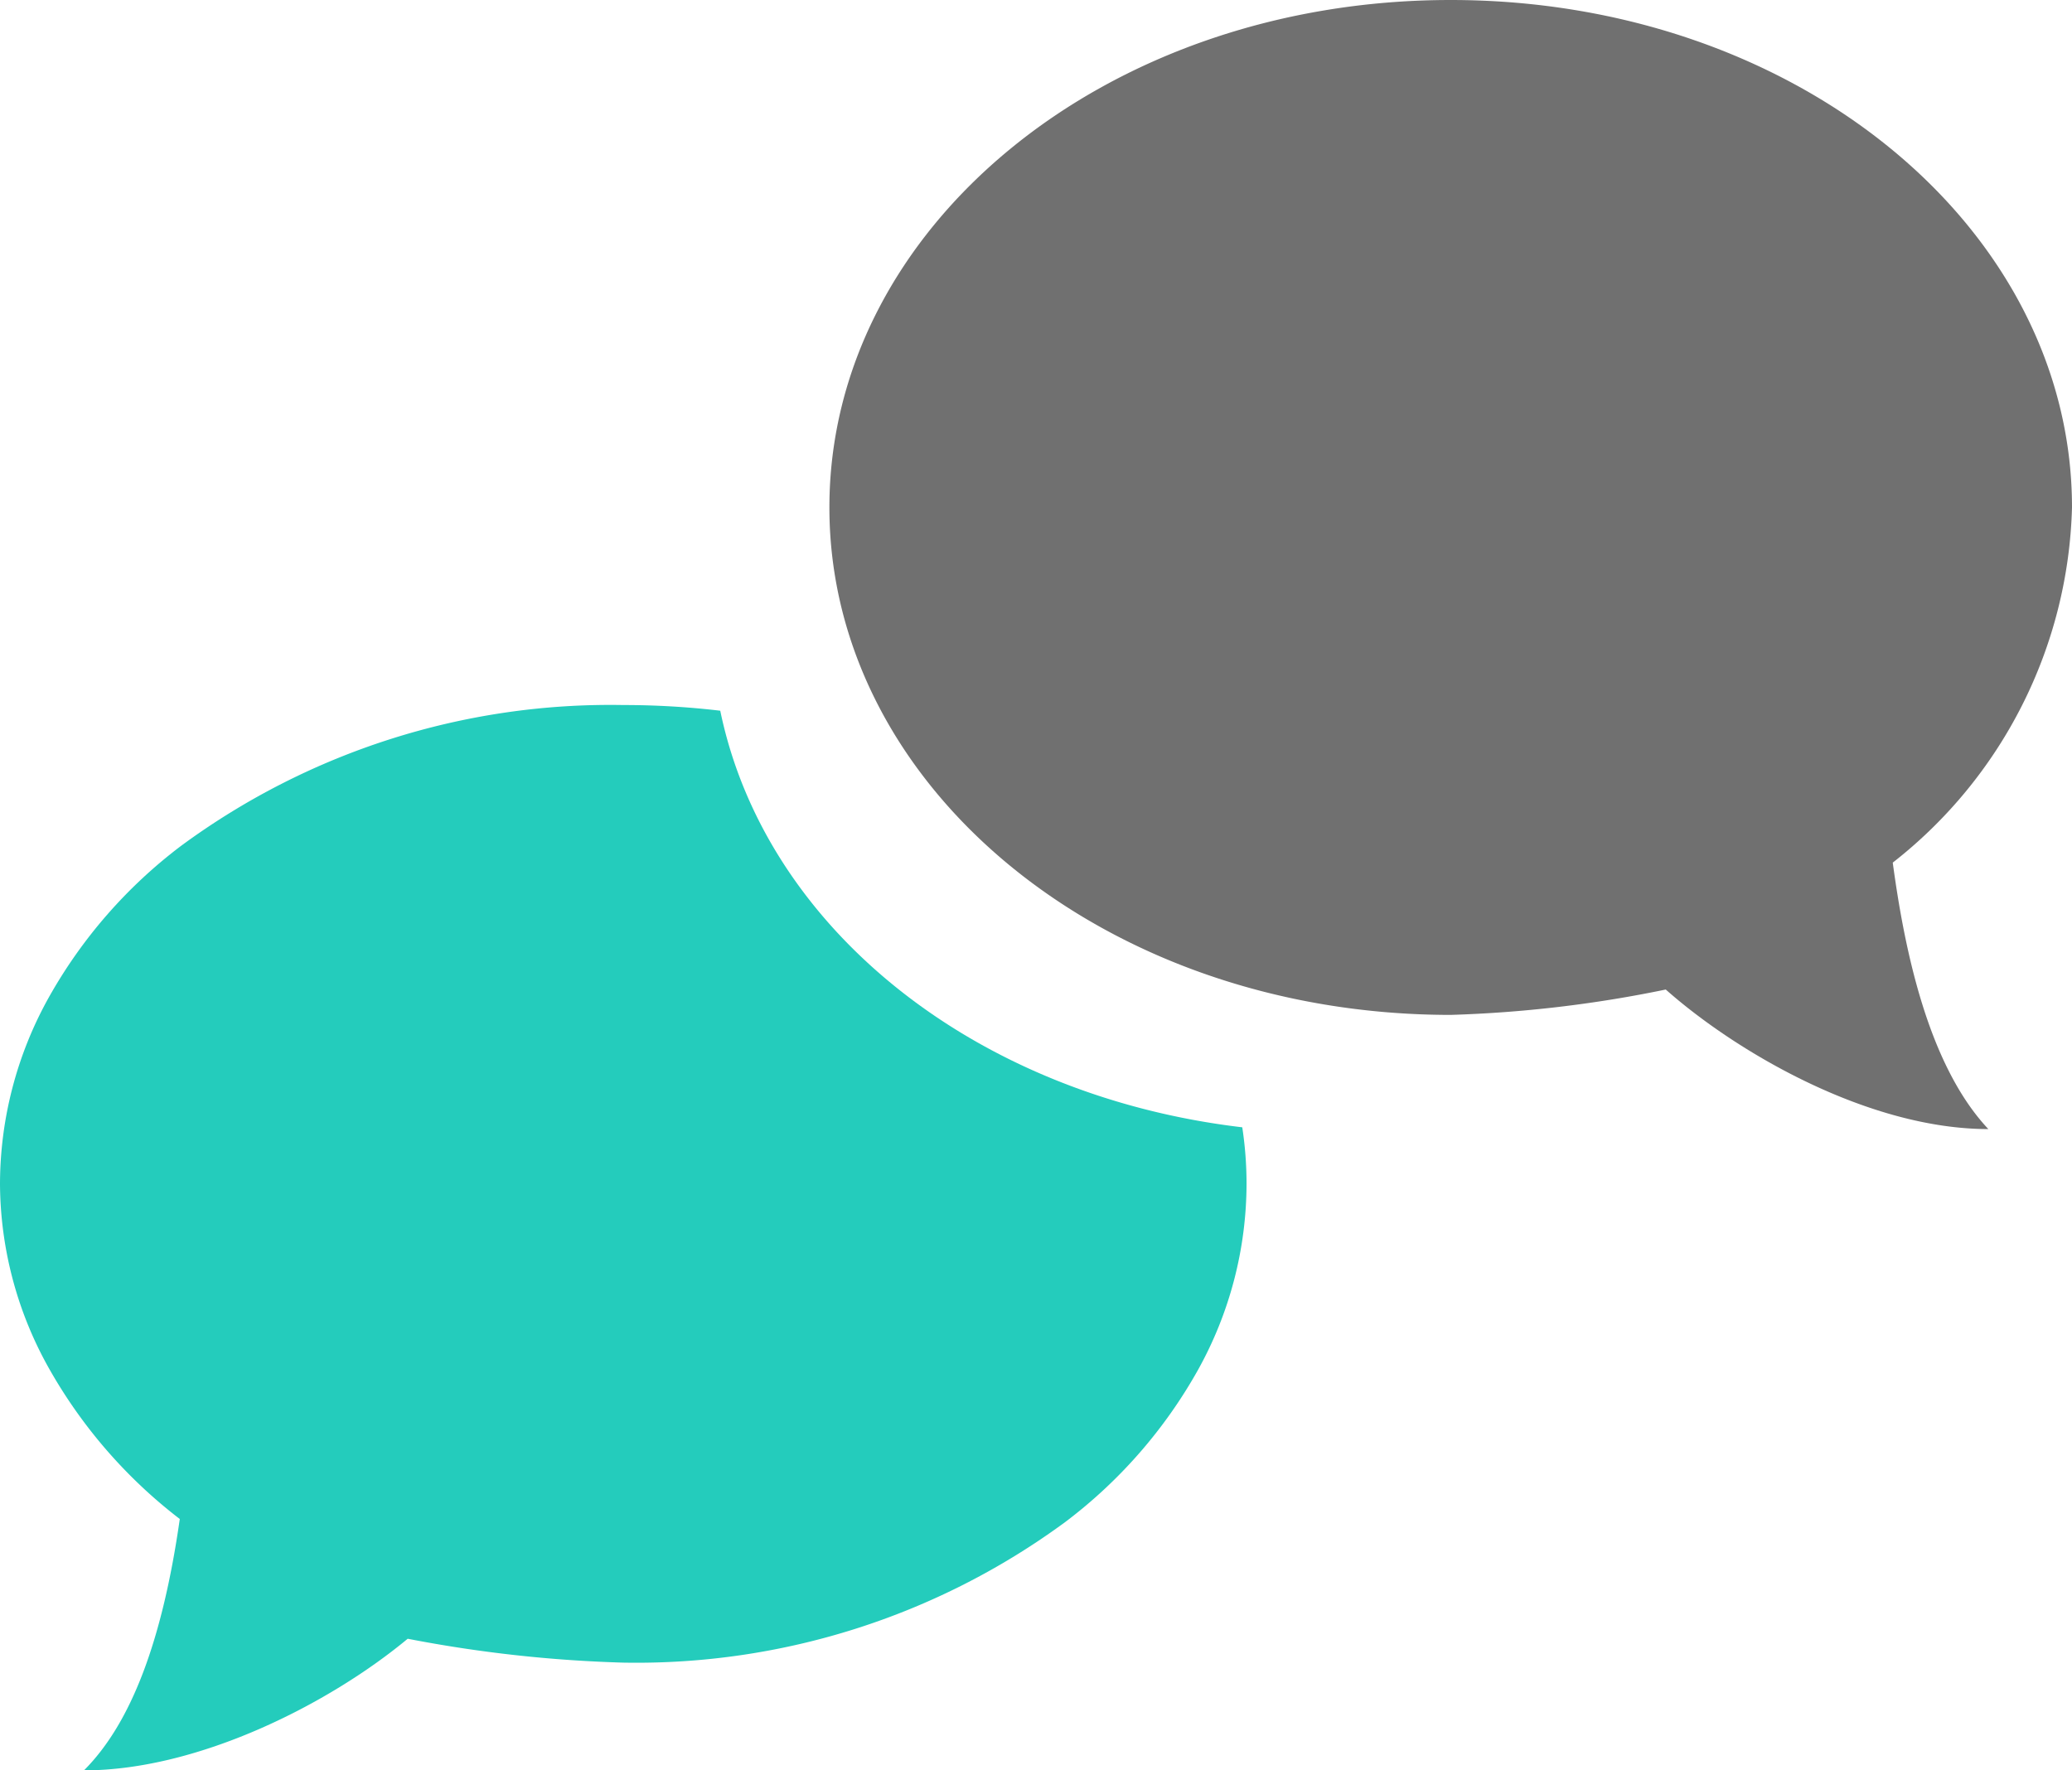 <svg xmlns="http://www.w3.org/2000/svg" viewBox="0 0 87.854 75.078">
  <defs>
    <style>
      .cls-1 {
        fill: #24ccbc;
      }

      .cls-2 {
        fill: #707070;
      }
    </style>
  </defs>
  <g id="Group_3256" data-name="Group 3256" transform="translate(-13775 -9359.668)">
    <path id="Subtraction_4" data-name="Subtraction 4" class="cls-1" d="M3.56,45.179h0l0,0C5.553,43.185,6.882,39.7,7.623,34.519A21.129,21.129,0,0,1,2.1,28.173,16.115,16.115,0,0,1,0,20.305a16.292,16.292,0,0,1,2.057-7.884,20.8,20.8,0,0,1,5.63-6.456A30.69,30.69,0,0,1,26.427,0a34.994,34.994,0,0,1,4.112.241c1.911,9.231,10.805,16.33,22.134,17.667a15.961,15.961,0,0,1,.181,2.4A16.292,16.292,0,0,1,50.8,28.189a20.8,20.8,0,0,1-5.63,6.456,30.691,30.691,0,0,1-18.74,5.965A56.339,56.339,0,0,1,17.3,39.6l-.016,0C13.941,42.374,8.4,45.178,3.56,45.179Z" transform="translate(13775 9389.567)"/>
    <path id="Path_781" data-name="Path 781" class="cls-2" d="M26.343,0C41.035,0,52.687,9.683,52.687,21.519a19.77,19.77,0,0,1-7.6,15.063c.507,3.766,1.52,8.607,4.053,11.3-5.066,0-10.639-3.228-13.678-5.918a52.7,52.7,0,0,1-9.119,1.076C11.652,43.037,0,33.354,0,21.519S11.652,0,26.343,0Zm0,0" transform="translate(13810.167 9359.668)"/>
  </g>
</svg>

